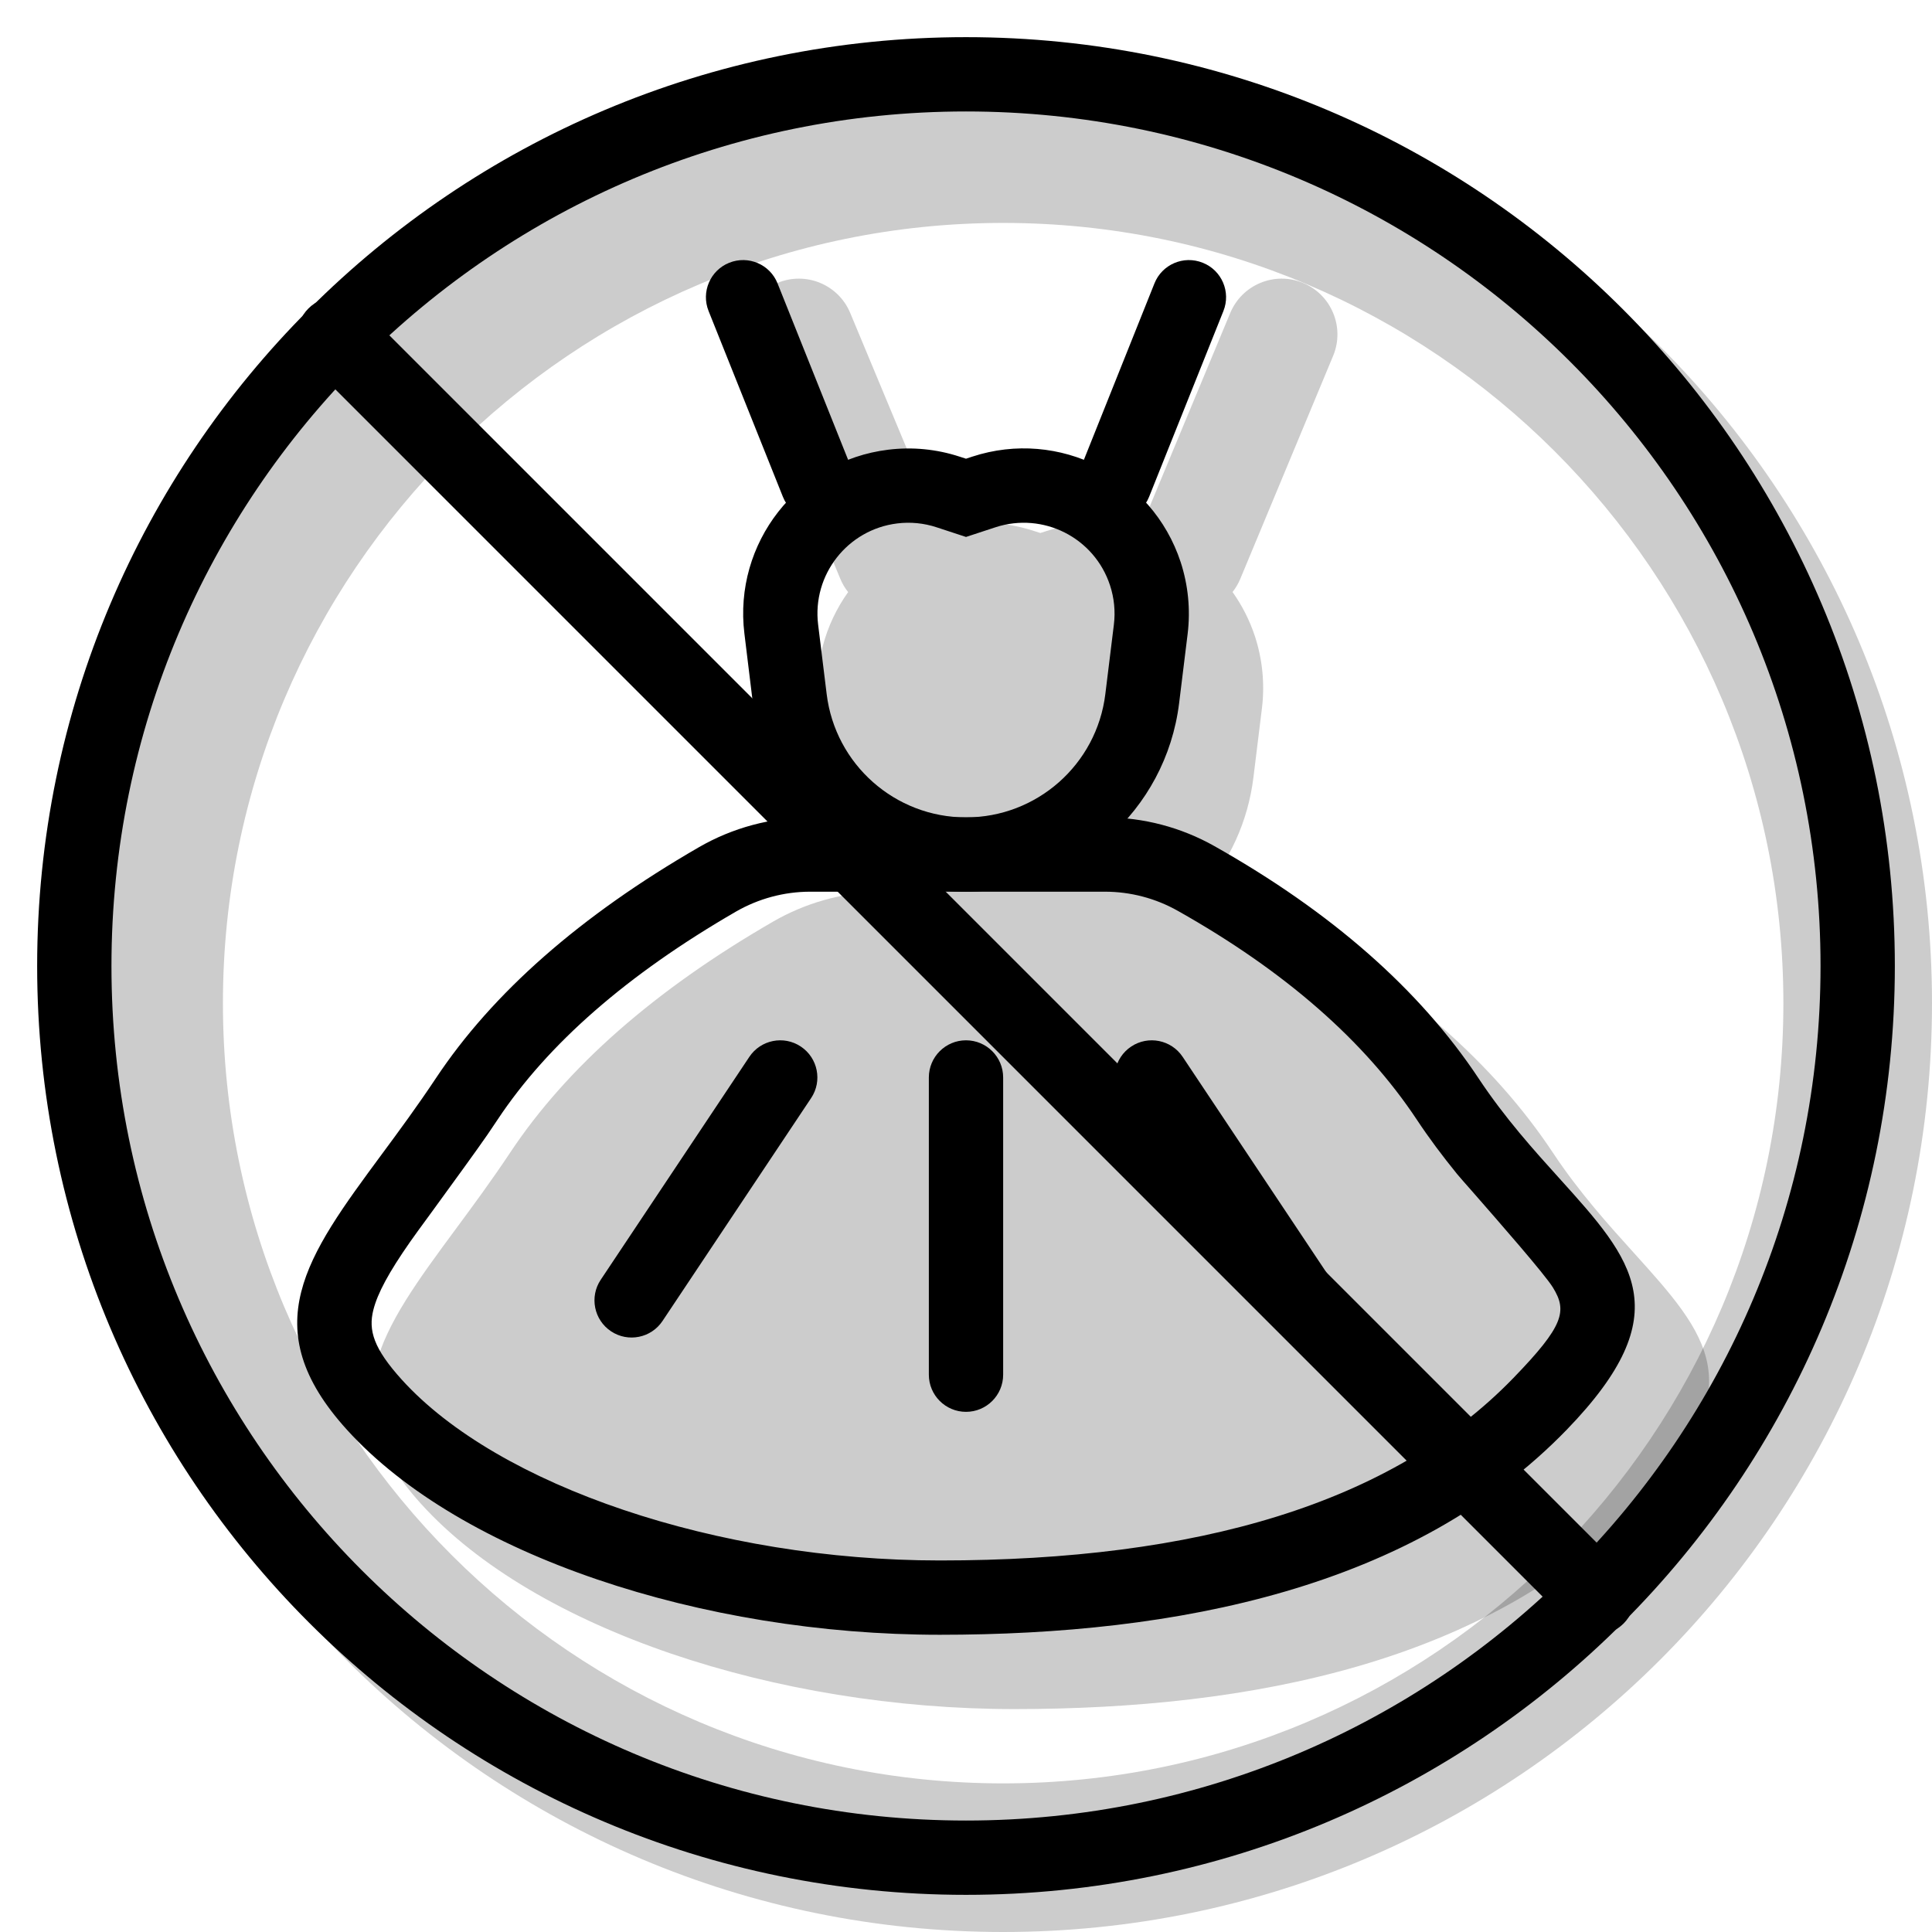 <svg width="20" height="20" viewBox="0 0 26 26" fill="none" xmlns="http://www.w3.org/2000/svg"><path opacity="0.2" fill-rule="evenodd" clip-rule="evenodd" d="M13.5 26C20.404 26 26 20.404 26 13.5C26 6.596 20.404 1 13.5 1C6.596 1 1 6.596 1 13.5C1 20.404 6.596 26 13.5 26ZM13.5 24C19.299 24 24 19.299 24 13.5C24 7.701 19.299 3 13.5 3C7.701 3 3 7.701 3 13.5C3 19.299 7.701 24 13.5 24Z" fill="currentColor"/><g transform="translate(3, 3)"><g opacity="0.2"><path fill-rule="evenodd" clip-rule="evenodd" d="M14.537 0.808C14.155 0.648 13.716 0.829 13.556 1.212L12.35 4.11C11.947 4.002 11.51 4.006 11.085 4.146L11 4.173L10.916 4.146C10.605 4.044 10.277 4.012 9.953 4.052C9.849 4.064 9.748 4.084 9.65 4.11L8.442 1.212C8.283 0.829 7.844 0.648 7.462 0.808C7.079 0.967 6.898 1.406 7.058 1.788L8.308 4.788C8.335 4.854 8.371 4.915 8.414 4.968C8.102 5.404 7.947 5.954 8.018 6.528L8.132 7.463C8.205 8.051 8.451 8.58 8.815 9.001C8.319 9.016 7.834 9.154 7.403 9.403C5.809 10.324 4.629 11.361 3.865 12.512C3.619 12.882 3.37 13.22 3.137 13.535C2.122 14.91 1.419 15.862 2.668 17.24C4.203 18.935 7.456 20 10.649 20C13.841 20 17.021 19.372 19.085 17.24C20.613 15.662 19.978 14.958 18.99 13.863C18.643 13.479 18.253 13.047 17.898 12.512C17.104 11.316 15.919 10.274 14.342 9.386C13.981 9.183 13.583 9.057 13.173 9.015C13.544 8.592 13.795 8.058 13.868 7.463L13.983 6.528C14.022 6.204 13.99 5.875 13.889 5.565C13.817 5.346 13.714 5.146 13.587 4.967C13.629 4.914 13.665 4.854 13.692 4.788L14.941 1.788C15.1 1.406 14.919 0.967 14.537 0.808Z" fill="currentColor"/></g><path fill-rule="evenodd" clip-rule="evenodd" d="M10.085 3.145L10 3.173L9.916 3.146C9.605 3.044 9.277 3.012 8.953 3.052C7.735 3.201 6.868 4.31 7.018 5.528L7.132 6.463C7.31 7.911 8.541 9 10 9C11.46 9 12.69 7.911 12.868 6.463L12.983 5.528C13.022 5.204 12.99 4.875 12.889 4.565C12.506 3.399 11.251 2.763 10.085 3.145ZM9.075 4.044C9.253 4.022 9.434 4.04 9.604 4.096L10 4.226L10.396 4.096C11.038 3.886 11.728 4.235 11.938 4.877C11.994 5.047 12.012 5.228 11.99 5.406L11.875 6.341C11.759 7.288 10.954 8 10 8C9.046 8 8.241 7.288 8.125 6.341L8.01 5.406C7.928 4.736 8.405 4.126 9.075 4.044Z" fill="currentColor"/><path fill-rule="evenodd" clip-rule="evenodd" d="M11.87 8L7.904 8C7.377 8 6.859 8.139 6.403 8.403C4.809 9.324 3.629 10.361 2.865 11.512C2.619 11.882 2.37 12.22 2.137 12.535C1.122 13.91 0.419 14.862 1.668 16.24C3.203 17.935 6.456 19 9.648 19C12.841 19 16.021 18.372 18.085 16.24C19.613 14.662 18.978 13.958 17.99 12.863C17.643 12.479 17.253 12.047 16.898 11.512C16.104 10.316 14.919 9.275 13.342 8.386C12.893 8.133 12.386 8 11.87 8ZM6.904 9.268C7.208 9.093 7.553 9 7.904 9L11.87 9C12.214 9 12.552 9.089 12.851 9.258C14.297 10.072 15.364 11.01 16.065 12.065C16.231 12.316 16.411 12.556 16.61 12.801C16.633 12.829 16.716 12.924 16.83 13.053C17.171 13.443 17.791 14.151 17.898 14.326C18.093 14.642 18.049 14.84 17.366 15.545C15.729 17.236 13.11 18 9.648 18C6.652 18 3.702 16.995 2.409 15.569C2.028 15.148 1.954 14.903 2.025 14.626C2.081 14.405 2.231 14.125 2.518 13.714C2.554 13.661 2.673 13.498 2.821 13.296C3.076 12.945 3.417 12.478 3.562 12.267C3.608 12.199 3.653 12.132 3.698 12.065C4.37 11.053 5.434 10.118 6.904 9.268Z" fill="currentColor"/><path d="M6.536 1.186C6.433 0.929 6.558 0.638 6.814 0.536C7.071 0.433 7.362 0.558 7.464 0.814L8.464 3.314C8.567 3.571 8.442 3.862 8.186 3.964C7.929 4.067 7.638 3.942 7.536 3.686L6.536 1.186Z" fill="currentColor"/><path d="M12.536 0.814C12.638 0.558 12.929 0.433 13.186 0.536C13.442 0.638 13.567 0.929 13.464 1.186L12.464 3.686C12.362 3.942 12.071 4.067 11.814 3.964C11.558 3.862 11.433 3.571 11.536 3.314L12.536 0.814Z" fill="currentColor"/><path d="M9.5 11.5C9.5 11.224 9.724 11 10 11C10.276 11 10.5 11.224 10.5 11.5V15.5C10.5 15.776 10.276 16 10 16C9.724 16 9.5 15.776 9.5 15.5V11.5Z" fill="currentColor"/><path d="M7.084 11.223C7.237 10.993 7.548 10.931 7.777 11.084C8.007 11.237 8.069 11.548 7.916 11.777L5.916 14.777C5.763 15.007 5.452 15.069 5.223 14.916C4.993 14.763 4.931 14.452 5.084 14.223L7.084 11.223Z" fill="currentColor"/><path d="M12.916 11.223C12.763 10.993 12.452 10.931 12.223 11.084C11.993 11.237 11.931 11.548 12.084 11.777L14.084 14.777C14.237 15.007 14.548 15.069 14.777 14.916C15.007 14.763 15.069 14.452 14.916 14.223L12.916 11.223Z" fill="currentColor"/><path d="M1.151 1.878C0.95 1.677 0.95 1.351 1.151 1.151C1.351 0.95 1.677 0.95 1.878 1.151L18.849 18.122C19.05 18.323 19.05 18.648 18.849 18.849C18.648 19.05 18.323 19.05 18.122 18.849L1.151 1.878Z" fill="currentColor"/></g><path fill-rule="evenodd" clip-rule="evenodd" d="M13 24.5C19.351 24.5 24.5 19.351 24.5 13C24.5 6.649 19.351 1.5 13 1.5C6.649 1.5 1.5 6.649 1.5 13C1.5 19.351 6.649 24.5 13 24.5ZM13 25.5C19.904 25.5 25.5 19.904 25.5 13C25.5 6.096 19.904 0.5 13 0.5C6.096 0.5 0.5 6.096 0.5 13C0.5 19.904 6.096 25.5 13 25.5Z" fill="currentColor"/></svg>